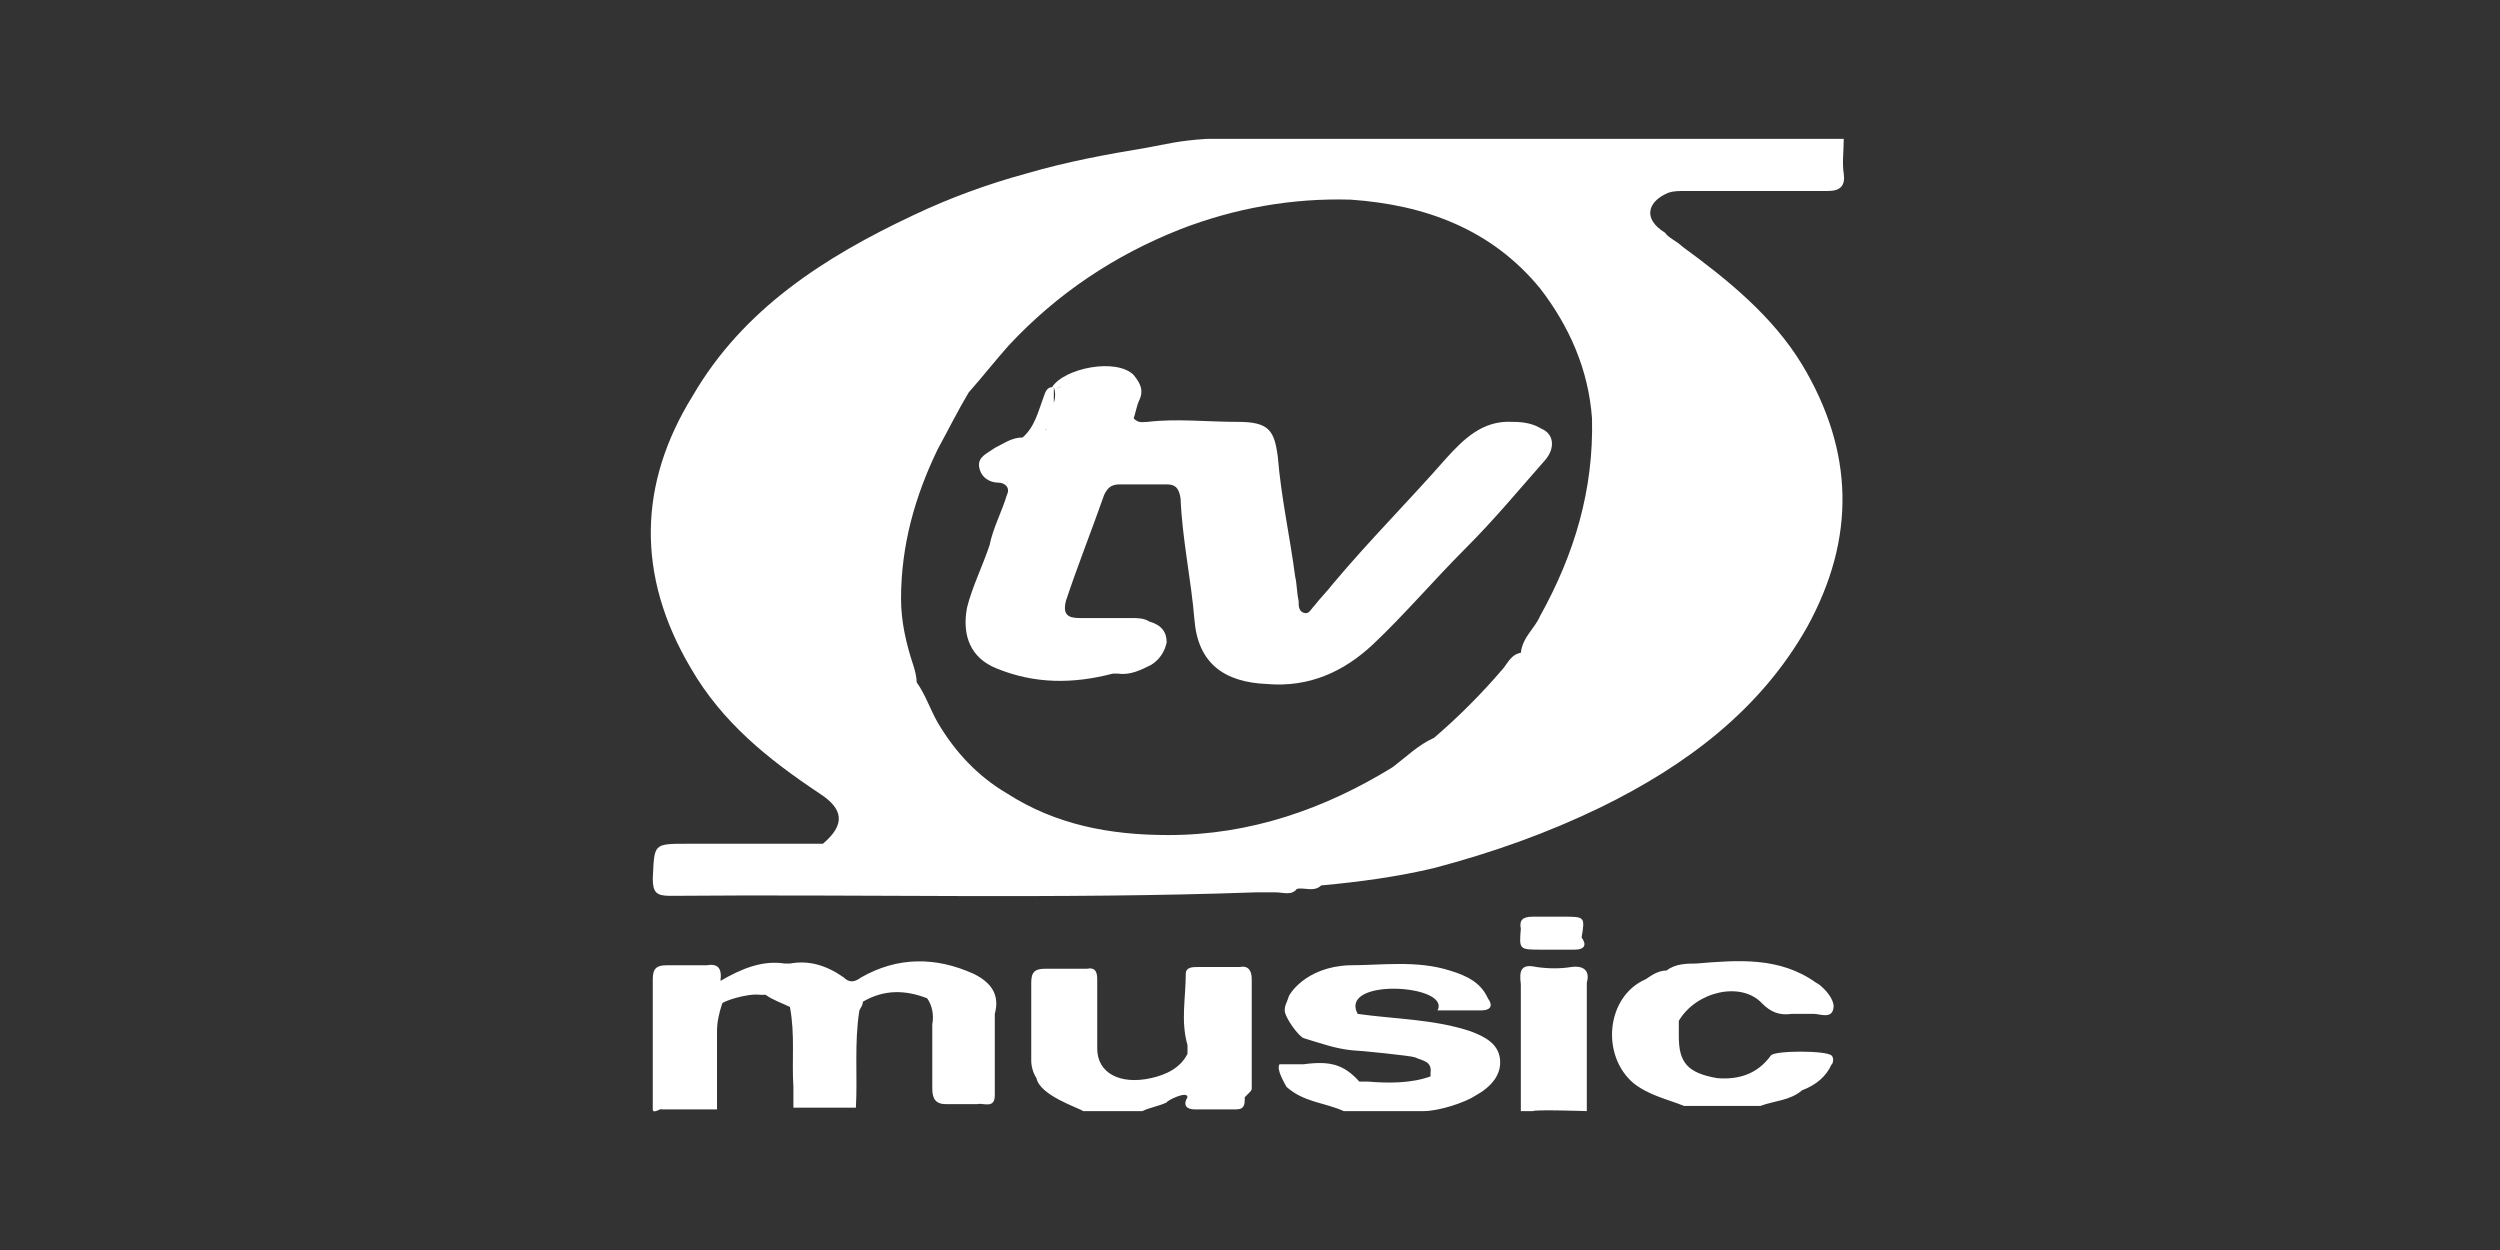 <svg xmlns="http://www.w3.org/2000/svg" viewBox="225.6 384.9 144 72"><rect x="225.6" y="384.9" width="144" height="72" fill="#333333" stroke="none"/><g fill="#FFF"><path d="M331.1 445.7c-.3-.3-3.3-.3-3.5 0-.8 1.1-1.9 1.4-3.1 1.3-1.7-.3-2.2-.9-2.2-2.4v-.9c1-1.7 3.6-2.3 4.8-1 .5.5 1 .7 1.7.6h1.3c.3 0 1 .3 1.1-.3.1-.4-.3-.9-.5-1.1-.2-.2-.3-.3-.5-.4-2.1-1.5-4.5-1.3-6.9-1.1-.5 0-1.2 0-1.7.4-.5 0-.9.3-1.2.5-2.3 1-2.6 4.4-.7 6 .9.7 1.9.9 2.9 1.3h4.4c.8-.3 1.7-.3 2.4-.9.8-.3 1.4-.8 1.7-1.5 0 .1.2-.3 0-.5zM297.7 447.6v-6.3c0-.5-.2-.8-.7-.7h-2.4c-.3 0-.7 0-.7.4 0 1.4-.3 2.7.1 4.1v.5c-.4.8-1.2 1.2-2.1 1.4-1.8.4-3.1-.3-3.1-1.7v-.3-3.7c0-.4-.1-.7-.6-.6h-2.4c-.6 0-.8.2-.8.8v4.5c0 .3.1.7.3 1 .2 1 2.4 1.7 2.7 1.9h3.4c.4-.2 1-.3 1.4-.5 0-.1 1.2-.7 1.2-.3-.3.5 0 .7.4.7h2.4c.5 0 .5-.3.5-.7.4-.4.4-.4.4-.5zM317 442.7v-1.2c.2-.7-.2-1-.9-.9-.6.1-1.3.1-2 0-.9-.2-1 .2-.9 1v7.3h.7c.1-.1 3.1 0 3.1 0v-6.2zM312 445.9c-.1-.9-.9-1.3-1.7-1.6-2.1-.7-4.4-.7-6.5-1-1.1-2.1 5.4-1.7 4.6-.2h2.5c.6 0 .7-.3.4-.7-.4-.9-1.2-1.3-2.2-1.6-1.9-.6-3.9-.3-5.8-.3-2.5.1-3.5 1.7-3.5 1.9-.1.3-.2.4-.2.7 0 .4.8 1.5 1.1 1.6 1 .3 1.8.6 2.8.7.3 0 3.3.3 3.6.4.4.2 1 .2.9.9v.2c-1.1.4-2.4.4-3.6.3h-.5c-.9-1-1.7-1.2-3.2-1h-1.4c-.2.3.3 1.1.4 1.3 1 .9 2.2.9 3.3 1.4h4.6c.9 0 2.4-.5 3-.9.9-.5 1.5-1.2 1.4-2.1zM281.7 441c-2.2-1-4.4-1-6.5.2-.4.3-.7.3-1 0-1-.7-2-1-3.1-.8h-.3c-1.3-.2-2.5.3-3.7 1 .1-.8-.2-1-.8-.9H264c-.6 0-.8.2-.8.8v7.5c0 .3.5-.1.5 0H266.9v-4.5c0-.5.1-1 .3-1.6 0-.1 1.4-.6 2.2-.5h.3c.4.3 1 .5 1.4.7.3 1.6.1 3.1.2 4.6v1.2h3.6c.1-1.8-.1-3.7.2-5.6.1-.2.2-.3.2-.5 1.2-.7 2.4-.7 3.7-.2.3.4.4 1 .3 1.5v3.7c0 .6.2.9.8.9h1.8c.3-.1 1 .3 1-.5v-4.7c.3-1.1-.2-1.8-1.2-2.3zm-6.6.8c.2.1.3.2.3.4 0-.2-.1-.3-.3-.4zM321.7 396c.3-.1.6-.1 1-.1h8.2c.7 0 1-.3.9-1-.1-.6 0-1.3 0-2h-36.7c-1.6.1-2.3.3-3.4.5-2.4.4-4.6.8-7 1.5-2.2.6-4.4 1.4-6.5 2.4-5.1 2.4-9.8 5.4-12.7 10.4-3.1 5-3.3 10.3-.1 15.7 1.8 3.1 4.4 5.2 7.4 7.2 1.4.9 1.5 1.8.2 2.9v0h-7.8c-2 0-1.9 0-2 2 0 .8.2 1 1 1 11.2-.1 22.4.2 33.7-.2h1.2c.4 0 .9.2 1.2-.2.4-.1 1 .2 1.4-.2 2.2-.2 4.4-.5 6.5-1 3.4-.9 6.5-2 9.6-3.5 4.9-2.4 9.2-5.6 11.9-10.4 2.8-5.1 2.7-10.1-.3-15.1-1.7-2.8-4.3-4.9-6.9-6.8-.3-.3-.8-.5-1-.8-1.3-.8-1-1.8.2-2.3zm-7.4 24.4c-.3.7-1 1.2-1.1 2.1-.6.1-.8.7-1.1 1-1.2 1.4-2.5 2.7-3.9 3.9-.9.4-1.6 1.1-2.4 1.7-3.9 2.4-8.2 3.9-12.9 3.9-3.4 0-6.5-.6-9.3-2.4-1.7-1-3-2.4-4-4.1-.4-.7-.7-1.6-1.2-2.3 0-.3-.1-.7-.2-1-.4-1.2-.7-2.5-.7-3.8 0-3.1.8-5.9 2.1-8.6.6-1.1 1.2-2.3 1.8-3.3.8-.9 1.5-1.8 2.3-2.7 2.8-3 6.1-5.2 9.9-6.7 3.1-1.2 6.4-1.8 9.8-1.7 4.3.3 8.1 1.7 10.9 5.1 1.7 2.2 2.8 4.7 3 7.5.1 4.1-1 7.8-3 11.4zM315.6 437.7h-1.7c-.6 0-.8.2-.7.7-.1 1.2-.1 1.2 1.2 1.2h1.9c.6 0 .7-.3.4-.7.2-1.2.2-1.2-1.1-1.2z"/><path d="M314.4 409.6c-.5-.3-1-.4-1.7-.4-1.7-.1-2.8 1-3.8 2.1-2.1 2.4-4.4 4.7-6.5 7.2-.3.4-.8.9-1.1 1.3-.2.2-.3.5-.6.4-.3-.1-.3-.4-.3-.7-.1-.4-.1-1-.2-1.4-.3-2.3-.8-4.5-1-6.9-.2-1.5-.5-2-2.3-2s-3.5-.2-5.2 0c-.3 0-.5.1-.8-.2.1-.3.2-.8.3-1 .3-.6.1-1-.3-1.5-1-1-4-.4-4.7.7-.3 0-.4.3-.5.6-.3.8-.5 1.7-1.2 2.3-.6 0-1 .3-1.6.6-.4.3-1 .5-.9 1.1.1.6.6.9 1.1.9.4 0 .7.3.5.7-.3 1-.8 1.9-1 2.9-.4 1.2-1 2.4-1.3 3.6-.3 1.6.2 2.9 1.7 3.5 2.2.9 4.4.9 6.7.3h.3c.7.1 1.3-.2 1.9-.5.5-.3.8-.8.9-1.3 0-.6-.3-1-1-1.2-.3-.2-.7-.2-1-.2h-3c-.7 0-1-.2-.8-1 .7-2.1 1.5-4.1 2.2-6.1.2-.4.4-.6.9-.6h2.7c.5 0 .7.2.8.8.1 2.4.6 4.6.8 7 .2 2.5 1.7 3.6 4.2 3.7 2.4.2 4.4-.7 6.1-2.3 1.8-1.7 3.5-3.7 5.3-5.5 1.7-1.7 3.1-3.4 4.6-5.1.6-.7.5-1.5-.2-1.8zm-25.8-2.9zm-1.5.3c-.3.1-.4.2-.7.3.2-.1.5-.2.7-.3zm-1.1 2.5zm.1-.1zm.1-.2zm0-.1c.1-.1.1-.1 0 0 .1-.1.1-.1 0 0zm.1-.2c0-.1 0-.1 0 0 0-.1 0-.1 0 0zm0-.1c0-.1 0-.1 0 0 0-.1 0-.1 0 0zm0-.2zm0-.2v-.3.3zm0-.3v-.9c.1.3.1.6 0 .9zm-.4 1.5c-.1.1-.1 0 0 0zm-.2.1l-.2.2c.1-.1.2-.1.2-.2z"/></g></svg>